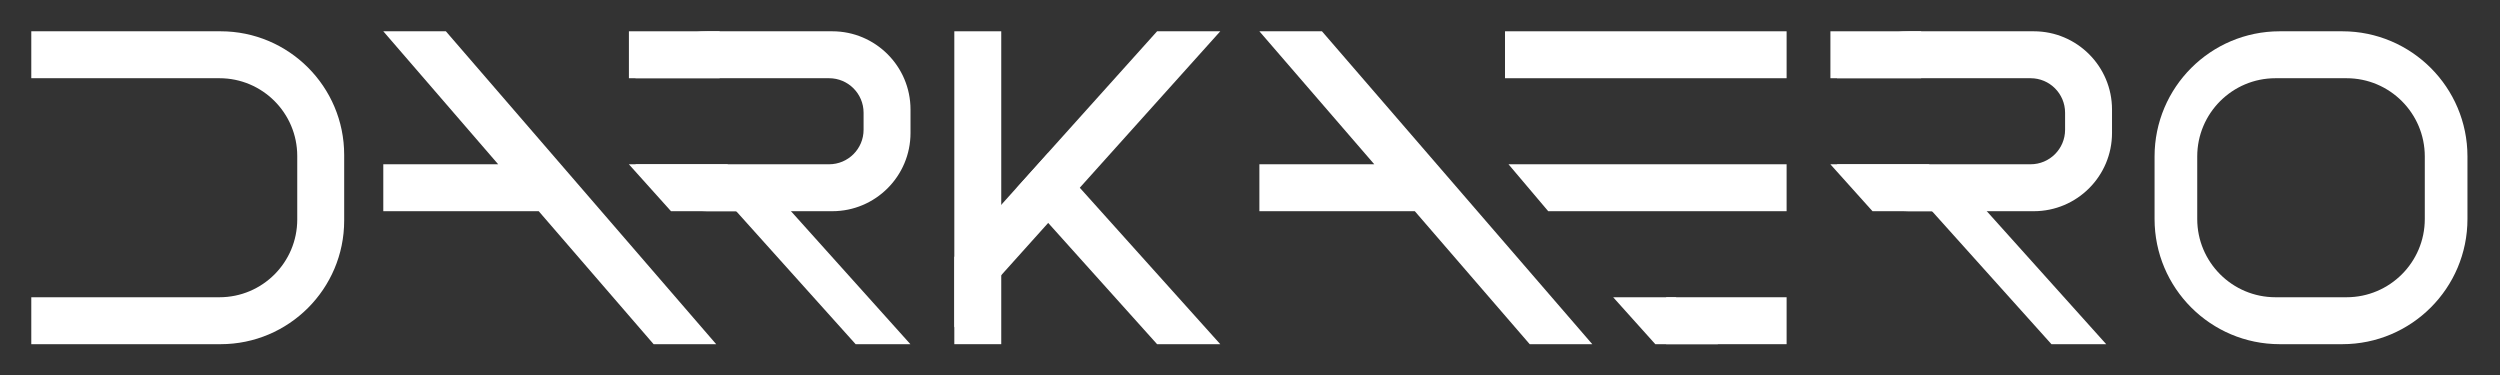 <?xml version="1.0" standalone="no"?><!-- Generator: Gravit.io --><svg xmlns="http://www.w3.org/2000/svg" xmlns:xlink="http://www.w3.org/1999/xlink" style="isolation:isolate" viewBox="0 0 799 120" width="799" height="120"><rect x="0" y="0" width="799" height="120" fill="#333333" stroke="none"/><path d="M 49.5 110 L 50 110 L 70.5 110 C 92.301 110 110 92.301 110 70.5 L 110 49.5 C 110 27.699 92.301 10 70.5 10 L 50 10 L 49.5 10 L 10 10 L 10 25 L 18.524 25 L 50 25 L 55 25 L 70.15 25 C 83.865 25 95 36.135 95 49.85 L 95 70.15 C 95 83.865 83.865 95 70.15 95 L 55 95 L 50 95 L 18.524 95 L 10 95 L 10 110 L 49.5 110 Z" style="stroke:none;fill:#FFFFFF;stroke-miterlimit:10;fill-rule:evenodd;"/><path d="M 172.176 67.5 L 208.894 110 L 228.894 110 L 142.5 10 L 122.5 10 L 159.217 52.5 L 122.5 52.5 L 122.5 67.5 L 172.176 67.5 Z" style="stroke:none;fill:#FFFFFF;stroke-miterlimit:10;"/><path d="M 452.176 67.5 L 488.894 110 L 508.894 110 L 422.5 10 L 402.5 10 L 439.217 52.5 L 402.5 52.5 L 402.5 67.5 L 452.176 67.5 Z" style="stroke:none;fill:#FFFFFF;stroke-miterlimit:10;"/><path d="M 728.6 10 L 748.6 10 C 770.677 10 788.6 27.923 788.6 50 L 788.6 70 C 788.6 92.077 770.677 110 748.6 110 L 728.6 110 C 706.523 110 688.6 92.077 688.6 70 L 688.6 50 C 688.6 27.923 706.523 10 728.6 10 Z M 727.236 25 L 749.964 25 C 763.762 25 774.964 36.202 774.964 50 L 774.964 70 C 774.964 83.798 763.762 95 749.964 95 L 727.236 95 C 713.438 95 702.236 83.798 702.236 70 L 702.236 50 C 702.236 36.202 713.438 25 727.236 25 Z" style="stroke:none;fill:#FFFFFF;stroke-miterlimit:10;fill-rule:evenodd;"/><path d="M 203.083 52.5 C 206.944 61.326 215.757 67.5 226 67.5 L 266 67.5 C 279.798 67.5 291 56.298 291 42.5 L 291 35 C 291 21.202 279.798 10 266 10 L 226 10 C 215.757 10 206.944 16.174 203.083 25 L 264.981 25 C 271.062 25 276 29.938 276 36.019 L 276 41.481 C 276 47.562 271.062 52.5 264.981 52.5 L 203.083 52.5 Z" style="stroke:none;fill:#FFFFFF;stroke-miterlimit:10;"/><rect x="201" y="10" width="29" height="15" transform="matrix(1,0,0,1,0,0)" fill="rgb(255,255,255)"/><g opacity="0"><rect x="201" y="52.5" width="25" height="15" transform="matrix(1,0,0,1,0,0)" /></g><rect x="207.738" y="52.5" width="31.5" height="15" transform="matrix(1,0,0.898,1,-53.901,0)" fill="rgb(255,255,255)"/><rect x="253.287" y="65" width="17.5" height="45" transform="matrix(1,0,0.898,1,-78.606,0)" fill="rgb(255,255,255)"/><path d="M 587.083 52.5 C 590.944 61.326 599.757 67.5 610 67.5 L 650 67.5 C 663.798 67.5 675 56.298 675 42.5 L 675 35 C 675 21.202 663.798 10 650 10 L 610 10 C 599.757 10 590.944 16.174 587.083 25 L 648.981 25 C 655.062 25 660 29.938 660 36.019 L 660 41.481 C 660 47.562 655.062 52.5 648.981 52.5 L 587.083 52.5 Z" style="stroke:none;fill:#FFFFFF;stroke-miterlimit:10;"/><rect x="585" y="10" width="29" height="15" transform="matrix(1,0,0,1,0,0)" fill="rgb(255,255,255)"/><g opacity="0"><rect x="576.5" y="52.5" width="25" height="15" transform="matrix(1,0,0,1,0,0)" /></g><rect x="591.738" y="52.5" width="31.5" height="15" transform="matrix(1,0,0.898,1,-53.901,0)" fill="rgb(255,255,255)"/><rect x="635.467" y="65" width="17.5" height="45" transform="matrix(1,0,0.898,1,-78.606,0)" fill="rgb(255,255,255)"/><path d=" M 305 10 L 320 10 L 320 110 L 305 110 L 305 112.5 L 305 10 Z " fill="rgb(255,255,255)"/><path d=" M 305 10 L 305 110 L 305 112.5 L 305 10 Z " fill="rgb(255,255,255)"/><path d=" M 305 104.648 L 390 10 L 369.806 10 L 305 82.162 L 305 104.648 Z " fill="rgb(255,255,255)"/><path d=" M 324.952 60.054 L 369.806 110 L 390 110 L 335.059 48.823 L 324.952 60.054 Z " fill="rgb(255,255,255)"/><rect x="481" y="10" width="90" height="15" transform="matrix(1,0,0,1,0,0)" fill="rgb(255,255,255)"/><path d=" M 494.808 67.5 L 571 67.5 L 571 52.5 L 482.115 52.5 L 494.808 67.5 Z " fill="rgb(255,255,255)"/><rect x="532.5" y="95" width="38.5" height="15" transform="matrix(1,0,0,1,0,0)" fill="rgb(255,255,255)"/><rect x="522.338" y="95" width="20" height="15" transform="matrix(1,0,0.898,1,-92.081,0)" fill="rgb(255,255,255)"/></svg>